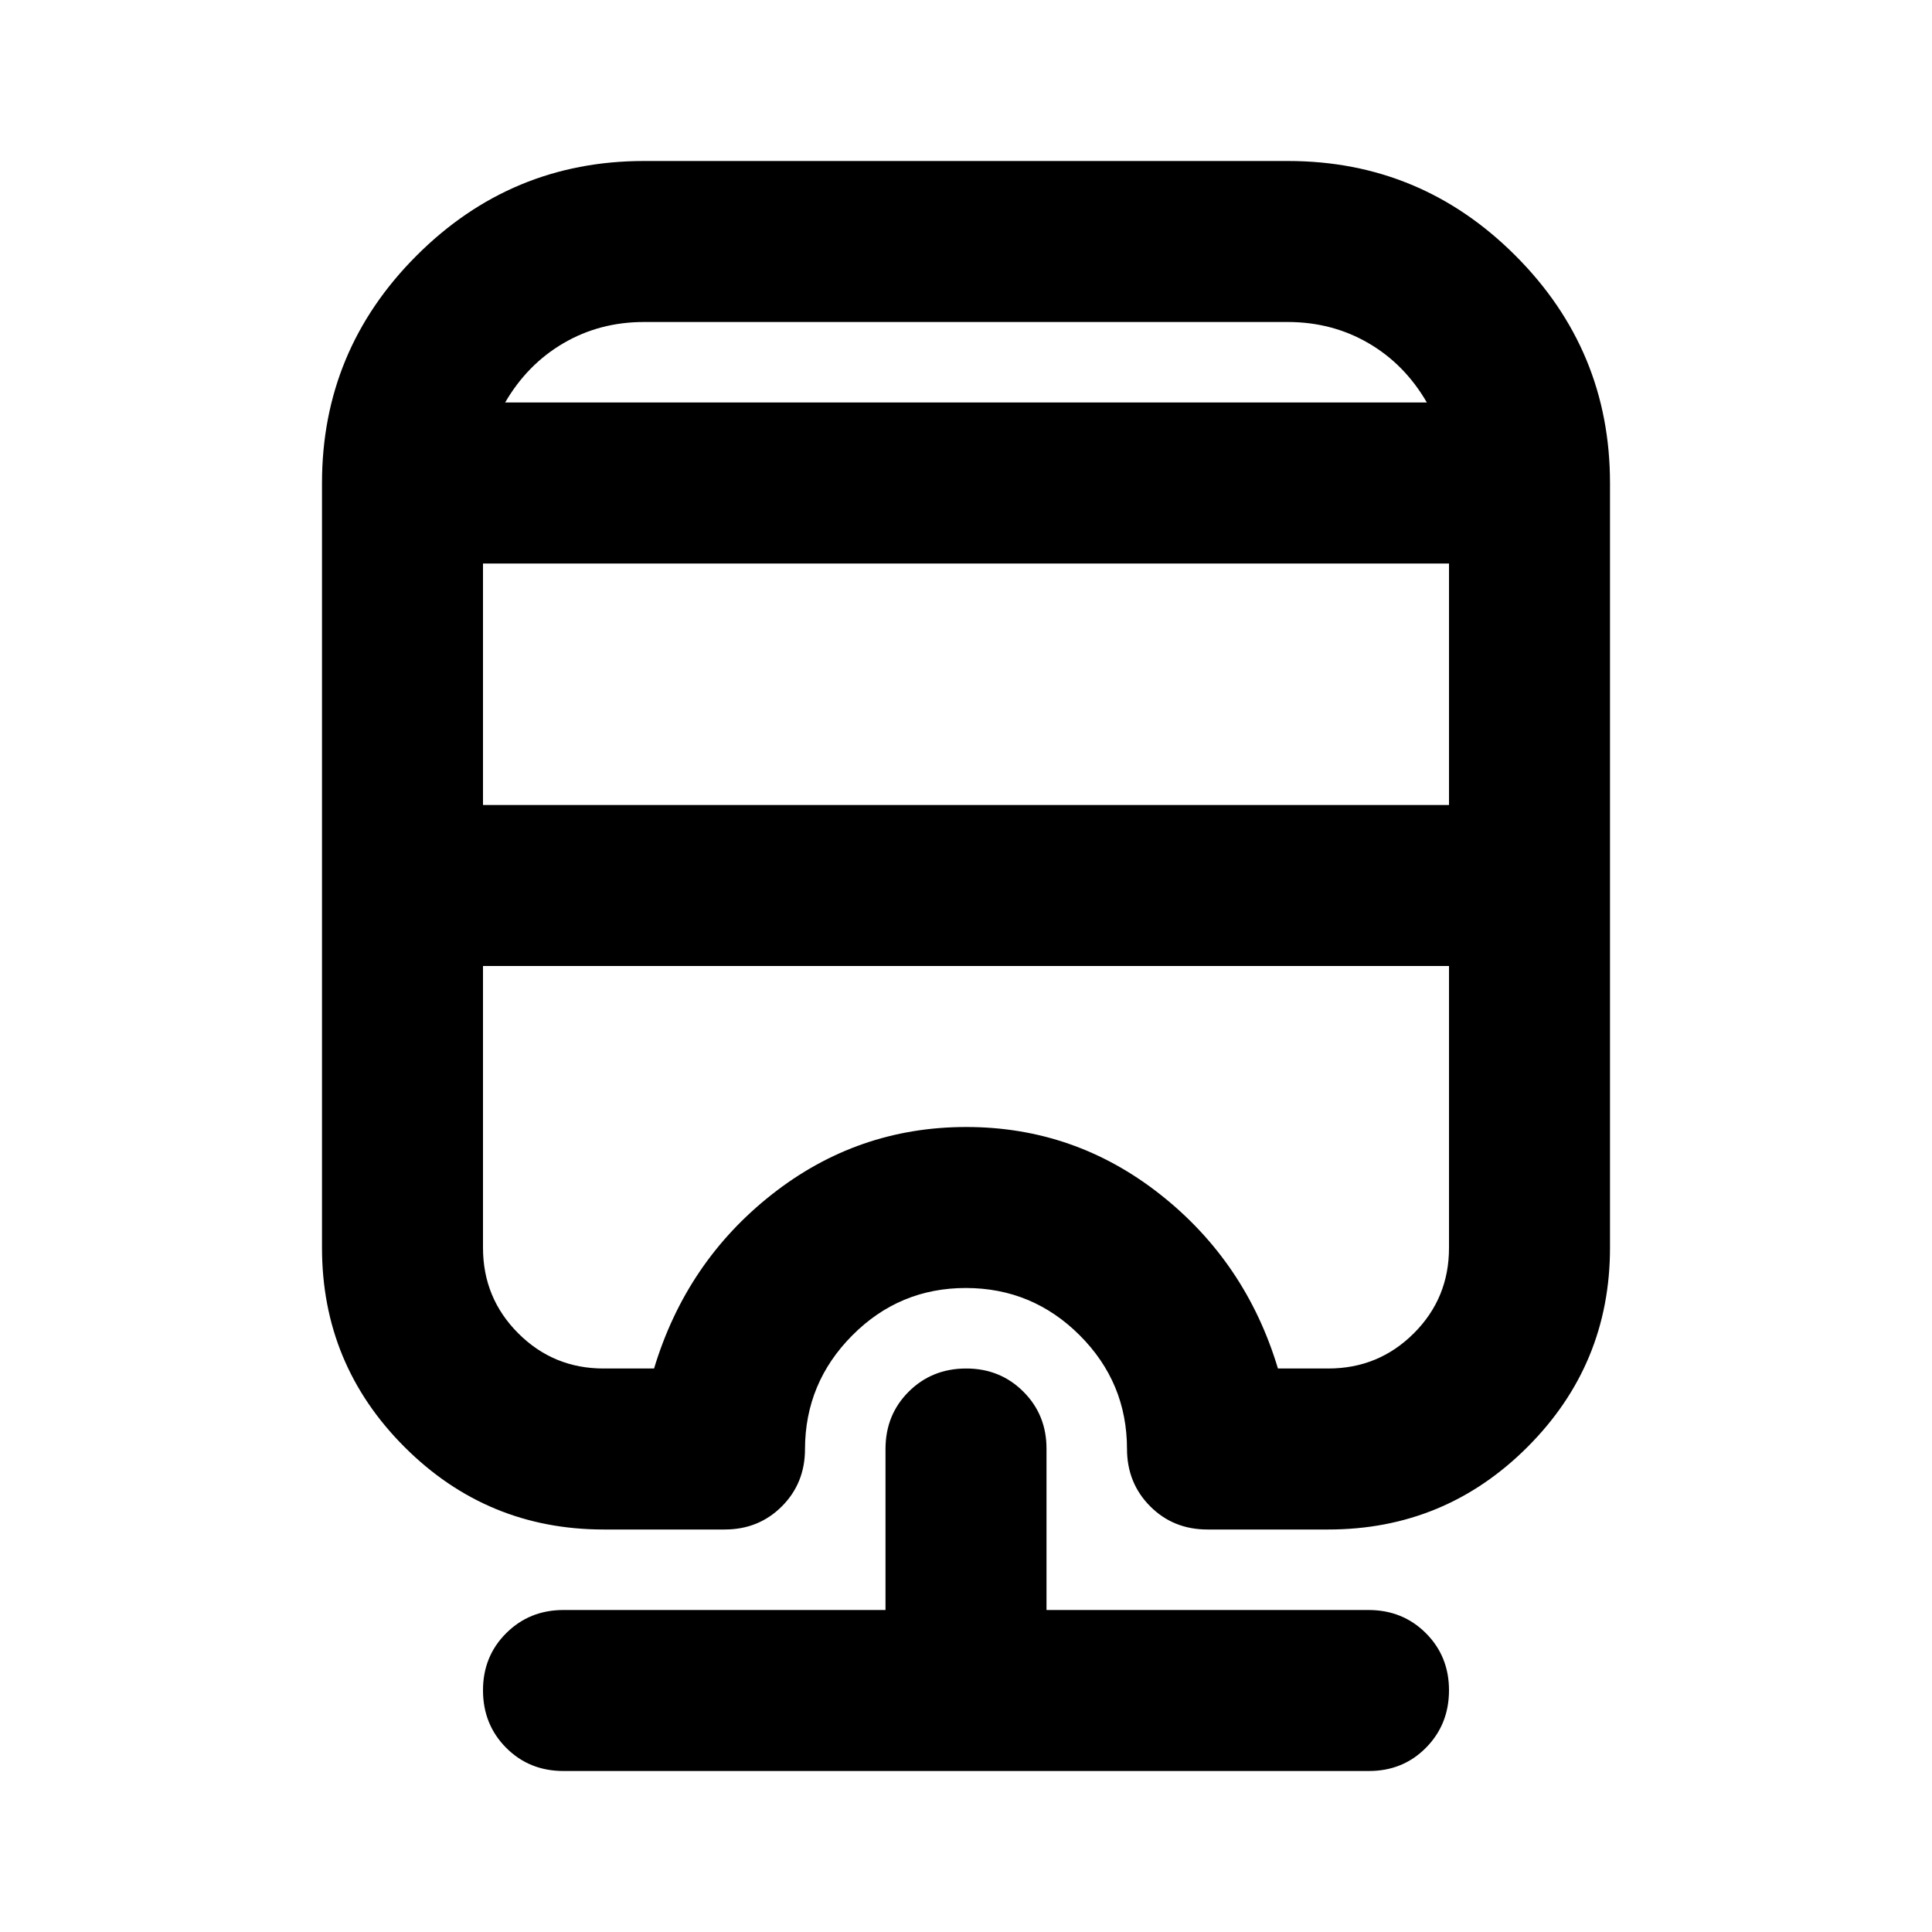 <svg xmlns="http://www.w3.org/2000/svg" width="1em" height="1em" viewBox="0 0 24 24"><path fill="currentColor" d="M7 22q-.425 0-.712-.288T6 21t.288-.712T7 20h4v-2q0-.425.288-.712T12 17t.713.288T13 18v2h4q.425 0 .713.288T18 21t-.288.713T17 22zM8 2h8q1.65 0 2.825 1.175T20 6v9.5q0 1.45-1.025 2.475T16.5 19H15q-.425 0-.712-.288T14 18q0-.825-.587-1.412T12 16t-1.412.588T10 18q0 .425-.288.713T9 19H7.5q-1.45 0-2.475-1.025T4 15.5V6q0-1.65 1.175-2.825T8 2M6 12v3.5q0 .625.438 1.063T7.5 17h.625q.4-1.325 1.463-2.162T12 14t2.413.838T15.875 17h.625q.625 0 1.063-.437T18 15.5V12zm0-5v3h12V7zm2-3q-.55 0-1 .263T6.275 5h11.45q-.275-.475-.725-.737T16 4zm0 1h9.725h-11.45zm-2 7h12z"/></svg>